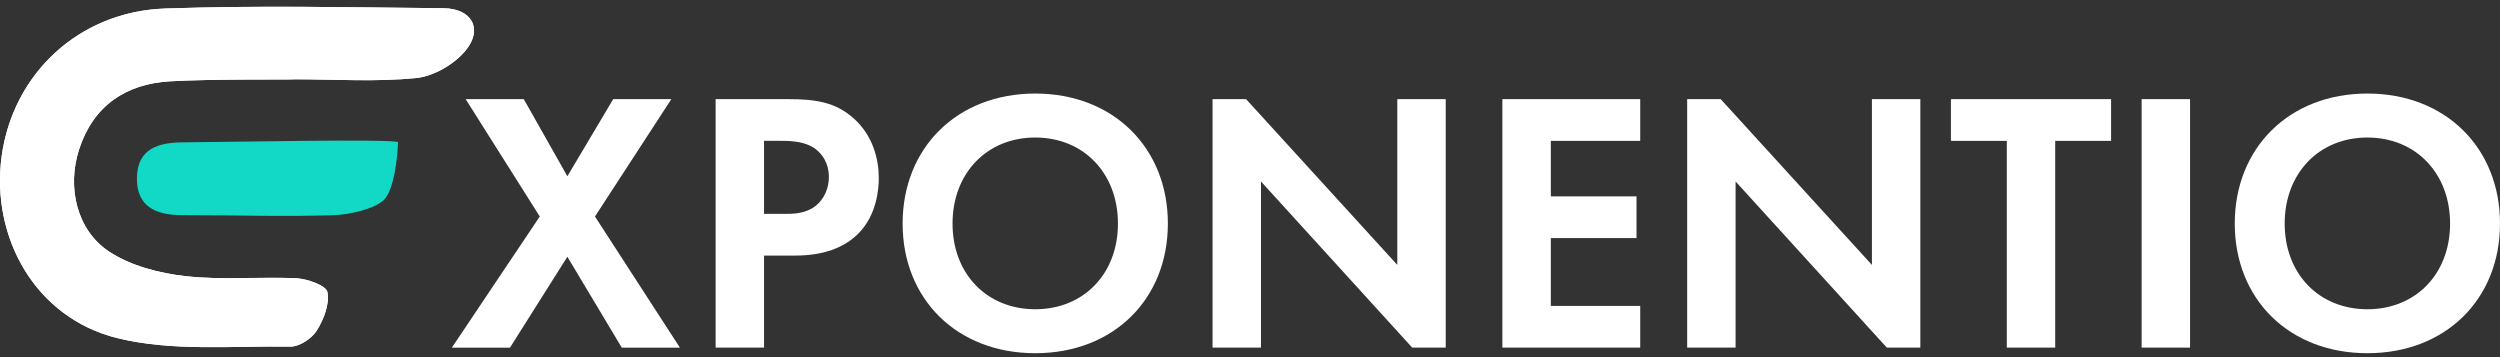 <svg width="259" height="37" viewBox="0 0 259 37" fill="none" xmlns="http://www.w3.org/2000/svg">
<rect x="0" y="0" width="259" height="37" fill="#333333" stroke="none"/>
<path d="M30.553 8.213C34.746 8.213 38.968 8.501 43.12 8.081C44.941 7.897 47.078 6.652 48.25 5.216C50.071 2.989 48.868 0.88 45.95 0.852C36.332 0.762 26.703 0.547 17.094 0.884C8.145 1.199 1.343 7.672 0.174 16.17C-0.981 24.599 3.681 32.941 12.151 35.029C17.861 36.438 24.087 35.82 30.085 35.91C31.014 35.924 32.298 35.078 32.815 34.252C33.539 33.097 34.16 31.498 33.921 30.263C33.789 29.58 31.836 28.886 30.674 28.827C26.859 28.633 22.998 29.039 19.221 28.612C16.512 28.307 13.574 27.554 11.336 26.09C7.909 23.85 6.935 19.358 8.19 15.487C9.668 10.925 13.053 8.698 17.604 8.424C21.905 8.164 30.549 8.265 30.549 8.216L30.553 8.213Z" fill="white"/>
<path d="M17.608 8.42C13.057 8.694 9.671 10.925 8.194 15.483C6.938 19.354 7.913 23.842 11.34 26.087C13.577 27.55 16.515 28.303 19.224 28.608C23.002 29.031 26.841 28.698 30.678 28.823C31.84 28.882 33.793 29.576 33.924 30.259C34.164 31.494 33.543 33.093 32.818 34.248C32.301 35.074 31.018 35.92 30.088 35.906C24.091 35.816 17.864 36.43 12.155 35.025C3.681 32.941 -0.981 24.598 0.174 16.169C1.343 7.671 8.145 1.199 17.094 0.886C26.703 0.55 36.332 0.765 45.95 0.855C48.868 0.883 50.071 2.992 48.25 5.219C47.078 6.651 44.941 7.9 43.12 8.084C38.968 8.504 34.746 8.216 30.553 8.216C30.553 8.268 21.909 8.164 17.608 8.424V8.42Z" fill="white"/>
<path d="M41.236 14.741C41.181 16.316 40.834 19.559 39.831 20.645C38.902 21.651 36.134 22.241 34.646 22.289C29.12 22.47 24.465 22.282 18.933 22.289C16.31 22.293 14.153 21.529 14.184 18.453C14.215 15.324 16.497 14.752 19.057 14.745C22.377 14.738 41.25 14.349 41.236 14.745V14.741Z" fill="#11D9C5"/>
<path d="M55.921 22.429L48.242 10.271H54.263L58.779 18.26L63.528 10.271H69.55L61.638 22.429L70.438 36.016H64.416L58.779 26.599L52.834 36.016H46.812L55.921 22.429V22.429Z" fill="white"/>
<path d="M81.624 10.271C84.52 10.271 86.525 10.58 88.416 12.238C90.501 14.091 91.042 16.598 91.042 18.451C91.042 19.453 90.885 22.232 88.919 24.202C87.49 25.631 85.367 26.477 82.398 26.477H79.154V36.009H74.139V10.271H81.628H81.624ZM79.154 22.159H81.201C82.165 22.159 83.4 22.159 84.482 21.347C85.409 20.615 85.873 19.457 85.873 18.336C85.873 16.907 85.18 15.943 84.444 15.402C83.404 14.67 82.089 14.59 80.892 14.59H79.154V22.155V22.159Z" fill="white"/>
<path d="M120.991 23.161C120.991 30.997 115.358 36.592 107.251 36.592C99.145 36.592 93.512 30.997 93.512 23.161C93.512 15.325 99.145 9.692 107.251 9.692C115.358 9.692 120.991 15.329 120.991 23.161ZM115.819 23.161C115.819 17.951 112.267 14.247 107.251 14.247C102.235 14.247 98.683 17.951 98.683 23.161C98.683 28.371 102.235 32.038 107.251 32.038C112.267 32.038 115.819 28.371 115.819 23.161Z" fill="white"/>
<path d="M125.621 36.013V10.271H129.093L144.761 27.445V10.271H149.777V36.013H146.305L130.637 18.801V36.013H125.621Z" fill="white"/>
<path d="M169.927 14.594H160.666V20.345H169.542V24.667H160.666V31.691H169.927V36.013H155.646V10.271H169.927V14.594Z" fill="white"/>
<path d="M174.791 36.013V10.271H178.263L193.931 27.445V10.271H198.947V36.013H195.475L179.807 18.801V36.013H174.791V36.013Z" fill="white"/>
<path d="M212.92 14.594V36.013H207.904V14.594H202.115V10.271H218.709V14.594H212.92V14.594Z" fill="white"/>
<path d="M226.889 10.271V36.013H221.873V10.271H226.889Z" fill="white"/>
<path d="M259 23.161C259 30.997 253.367 36.592 245.261 36.592C237.155 36.592 231.521 30.997 231.521 23.161C231.521 15.325 237.155 9.692 245.261 9.692C253.367 9.692 259 15.329 259 23.161ZM253.829 23.161C253.829 17.951 250.277 14.247 245.261 14.247C240.245 14.247 236.693 17.951 236.693 23.161C236.693 28.371 240.245 32.038 245.261 32.038C250.277 32.038 253.829 28.371 253.829 23.161Z" fill="white"/>
</svg>

